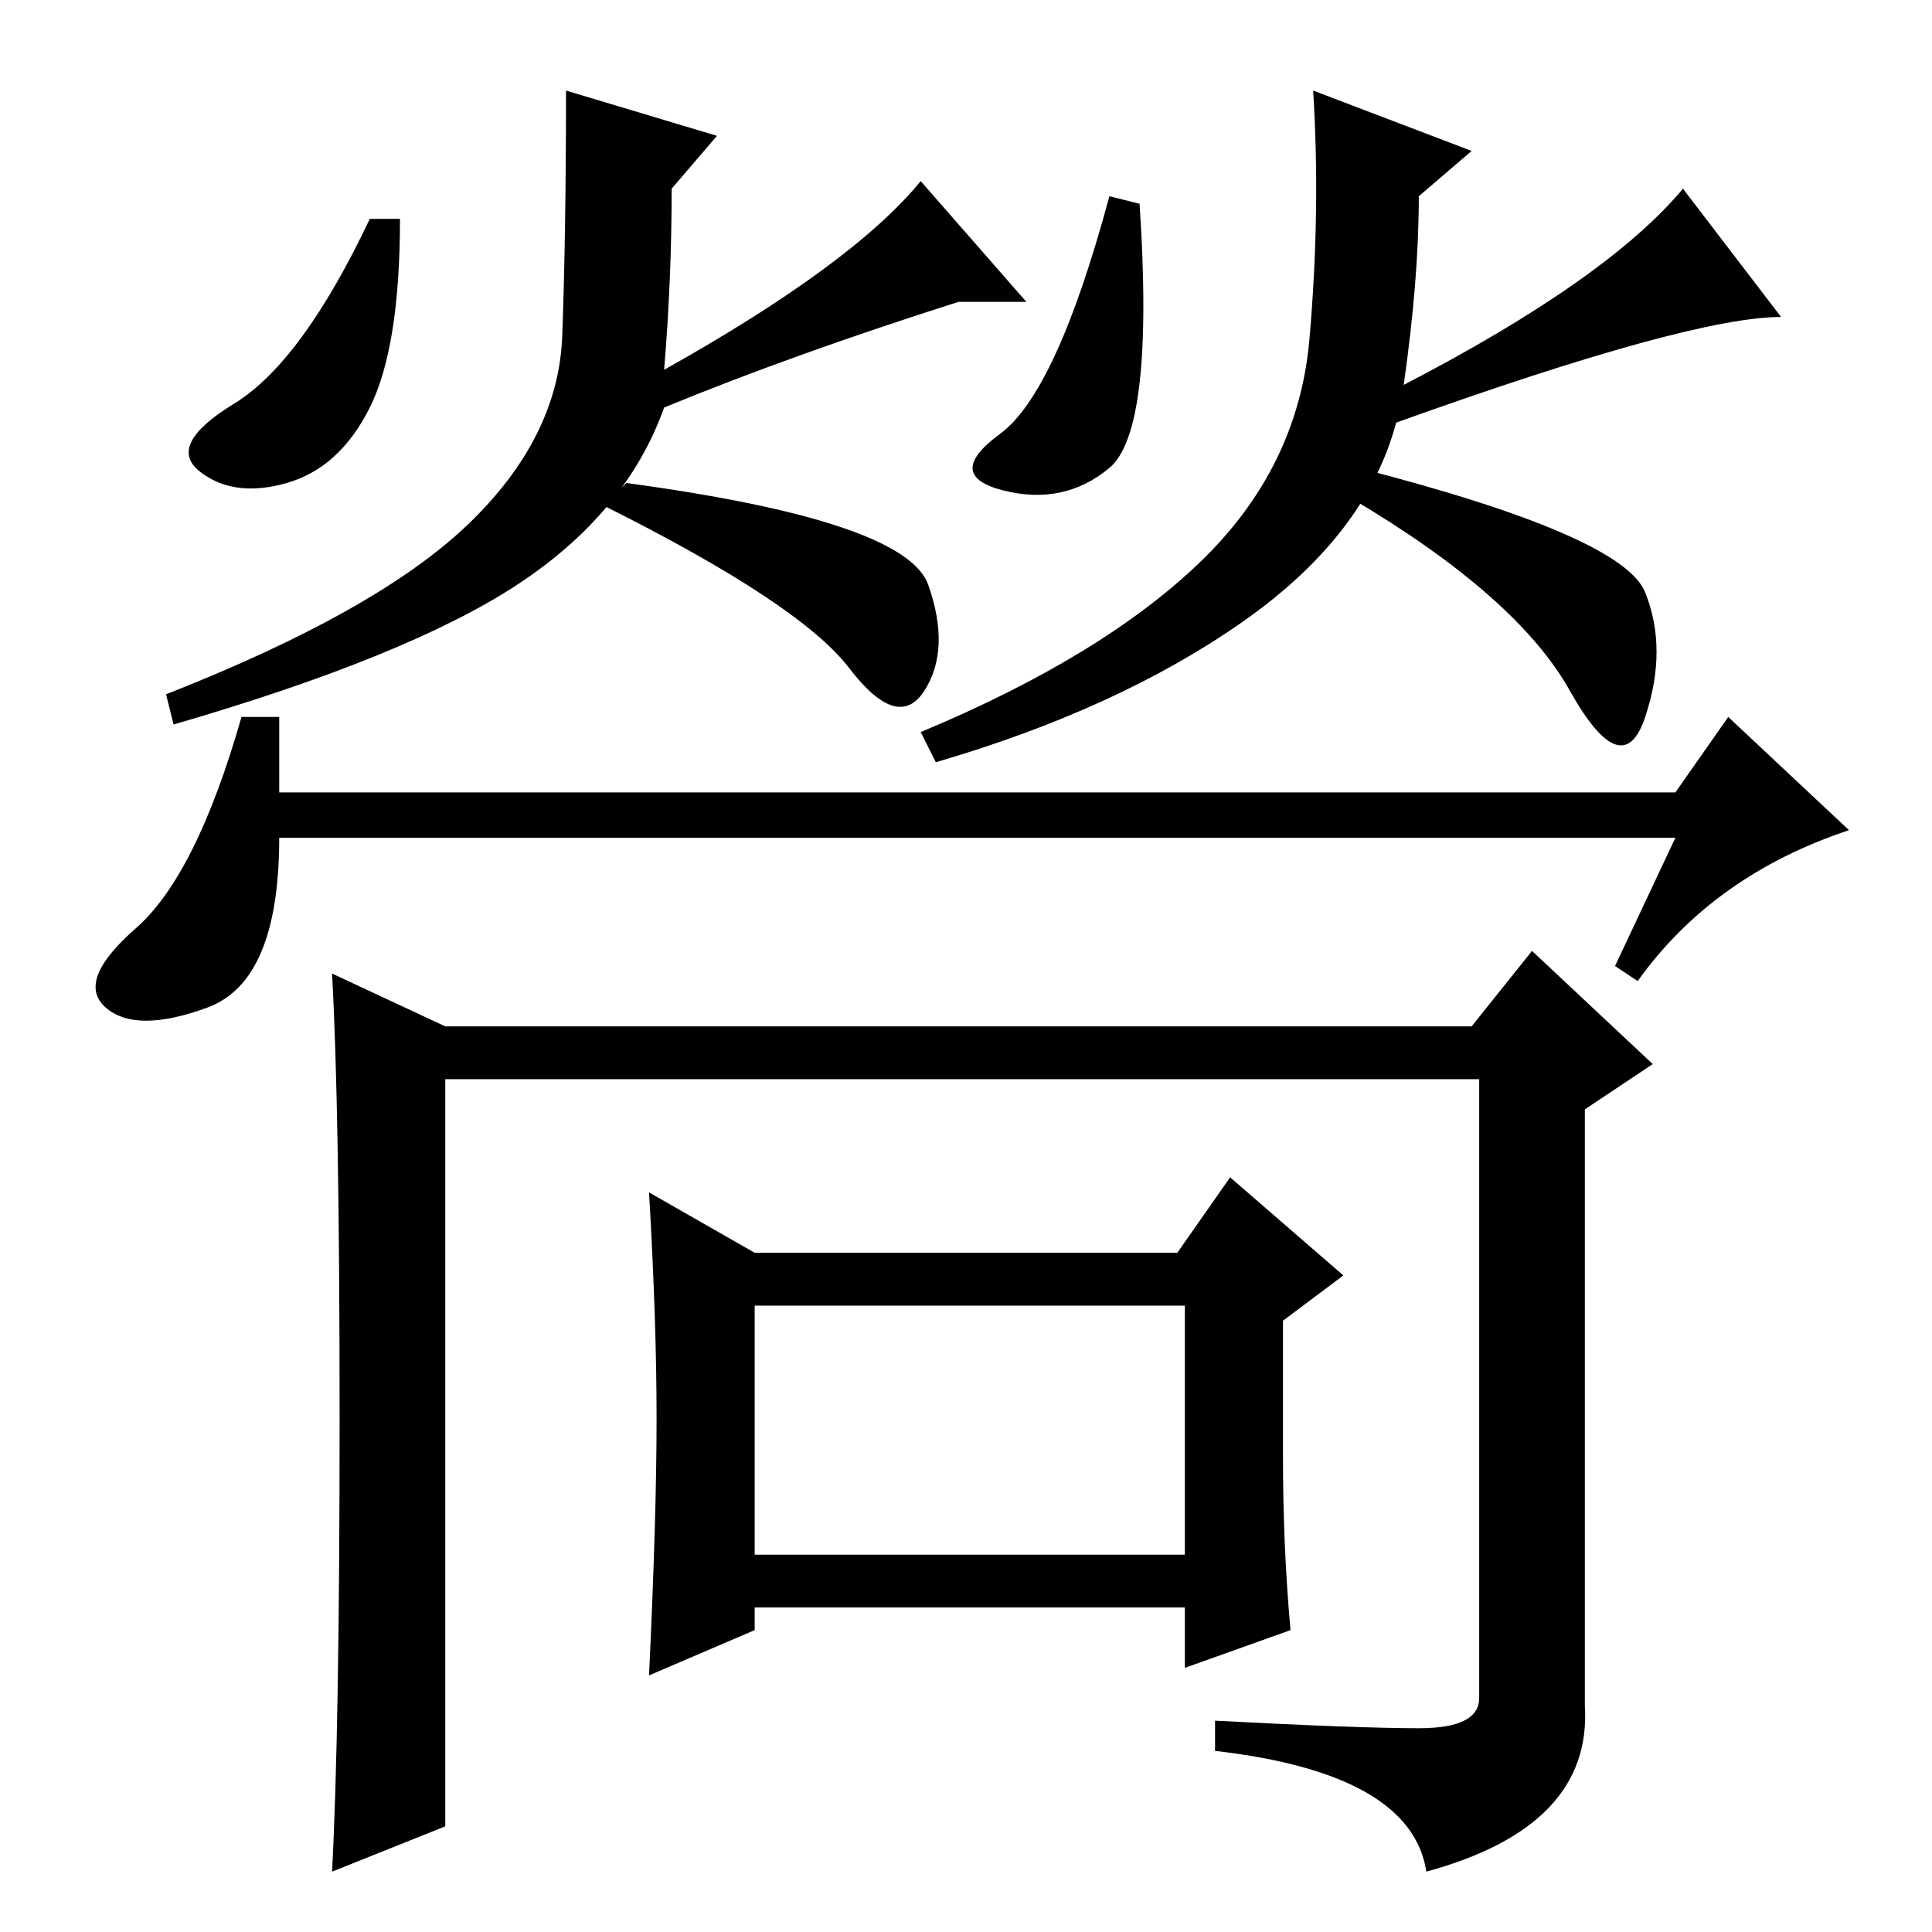 <?xml version="1.0" standalone="no"?>
<!DOCTYPE svg PUBLIC "-//W3C//DTD SVG 1.1//EN" "http://www.w3.org/Graphics/SVG/1.1/DTD/svg11.dtd" >
<svg xmlns="http://www.w3.org/2000/svg" xmlns:xlink="http://www.w3.org/1999/xlink" version="1.1" viewBox="0 -36 256 256">
  <g transform="matrix(1 0 0 -1 0 220)">
   <path fill="currentColor"
d="M222 151l7 10l16 -15q-18 -6 -28 -20l-3 2l8 17h-185q0 -19 -9.5 -22.5t-13.5 0t4 10.5t14 28h5v-10h185zM100 50h57v33h-57v-33zM45 68q0 41 -1 59l15 -7h136l8 10l16 -15l-9 -6v-79q1 -16 -21 -22q-2 13 -28 16v4q19 -1 27 -1t8 4v82h-137v-99l-15 -6q1 19 1 60z
M171 40l-14 -5v8h-57v-3l-14 -6q1 21 1 34t-1 30l14 -8h56l7 10l15 -13l-8 -6v-18q0 -12 1 -23zM151 229q2 -30 -4 -35t-14 -3t-0.5 7.5t14.5 31.5zM180 194q35 -9 38 -16.5t0 -16.5t-10 3.5t-29 25.5zM159 181.5q13 12.5 14.5 29.5t0.5 33l21 -8l-7 -6q0 -11 -2 -25
q27 14 37 26l13 -17q-12 0 -51 -14q-4 -15 -20.5 -26.5t-40.5 -18.5l-2 4q24 10 37 22.5zM53 227q0 -17 -4 -25t-11 -10t-11.5 1.5t4.5 9t18 24.5h4zM83 192q37 -5 40 -13.5t-0.5 -14t-10 3t-32.5 21.5zM62 186.5q12 11.5 12.5 25t0.5 32.5l20 -6l-6 -7q0 -12 -1 -24
q25 14 34 25l14 -16h-9q-22 -7 -39 -14q-5 -14 -19.5 -23.5t-45.5 -18.5l-1 4q28 11 40 22.5zM180 194q35 -9 38 -16.5t0 -16.5t-10 3.5t-29 25.5z" />
  </g>

</svg>
